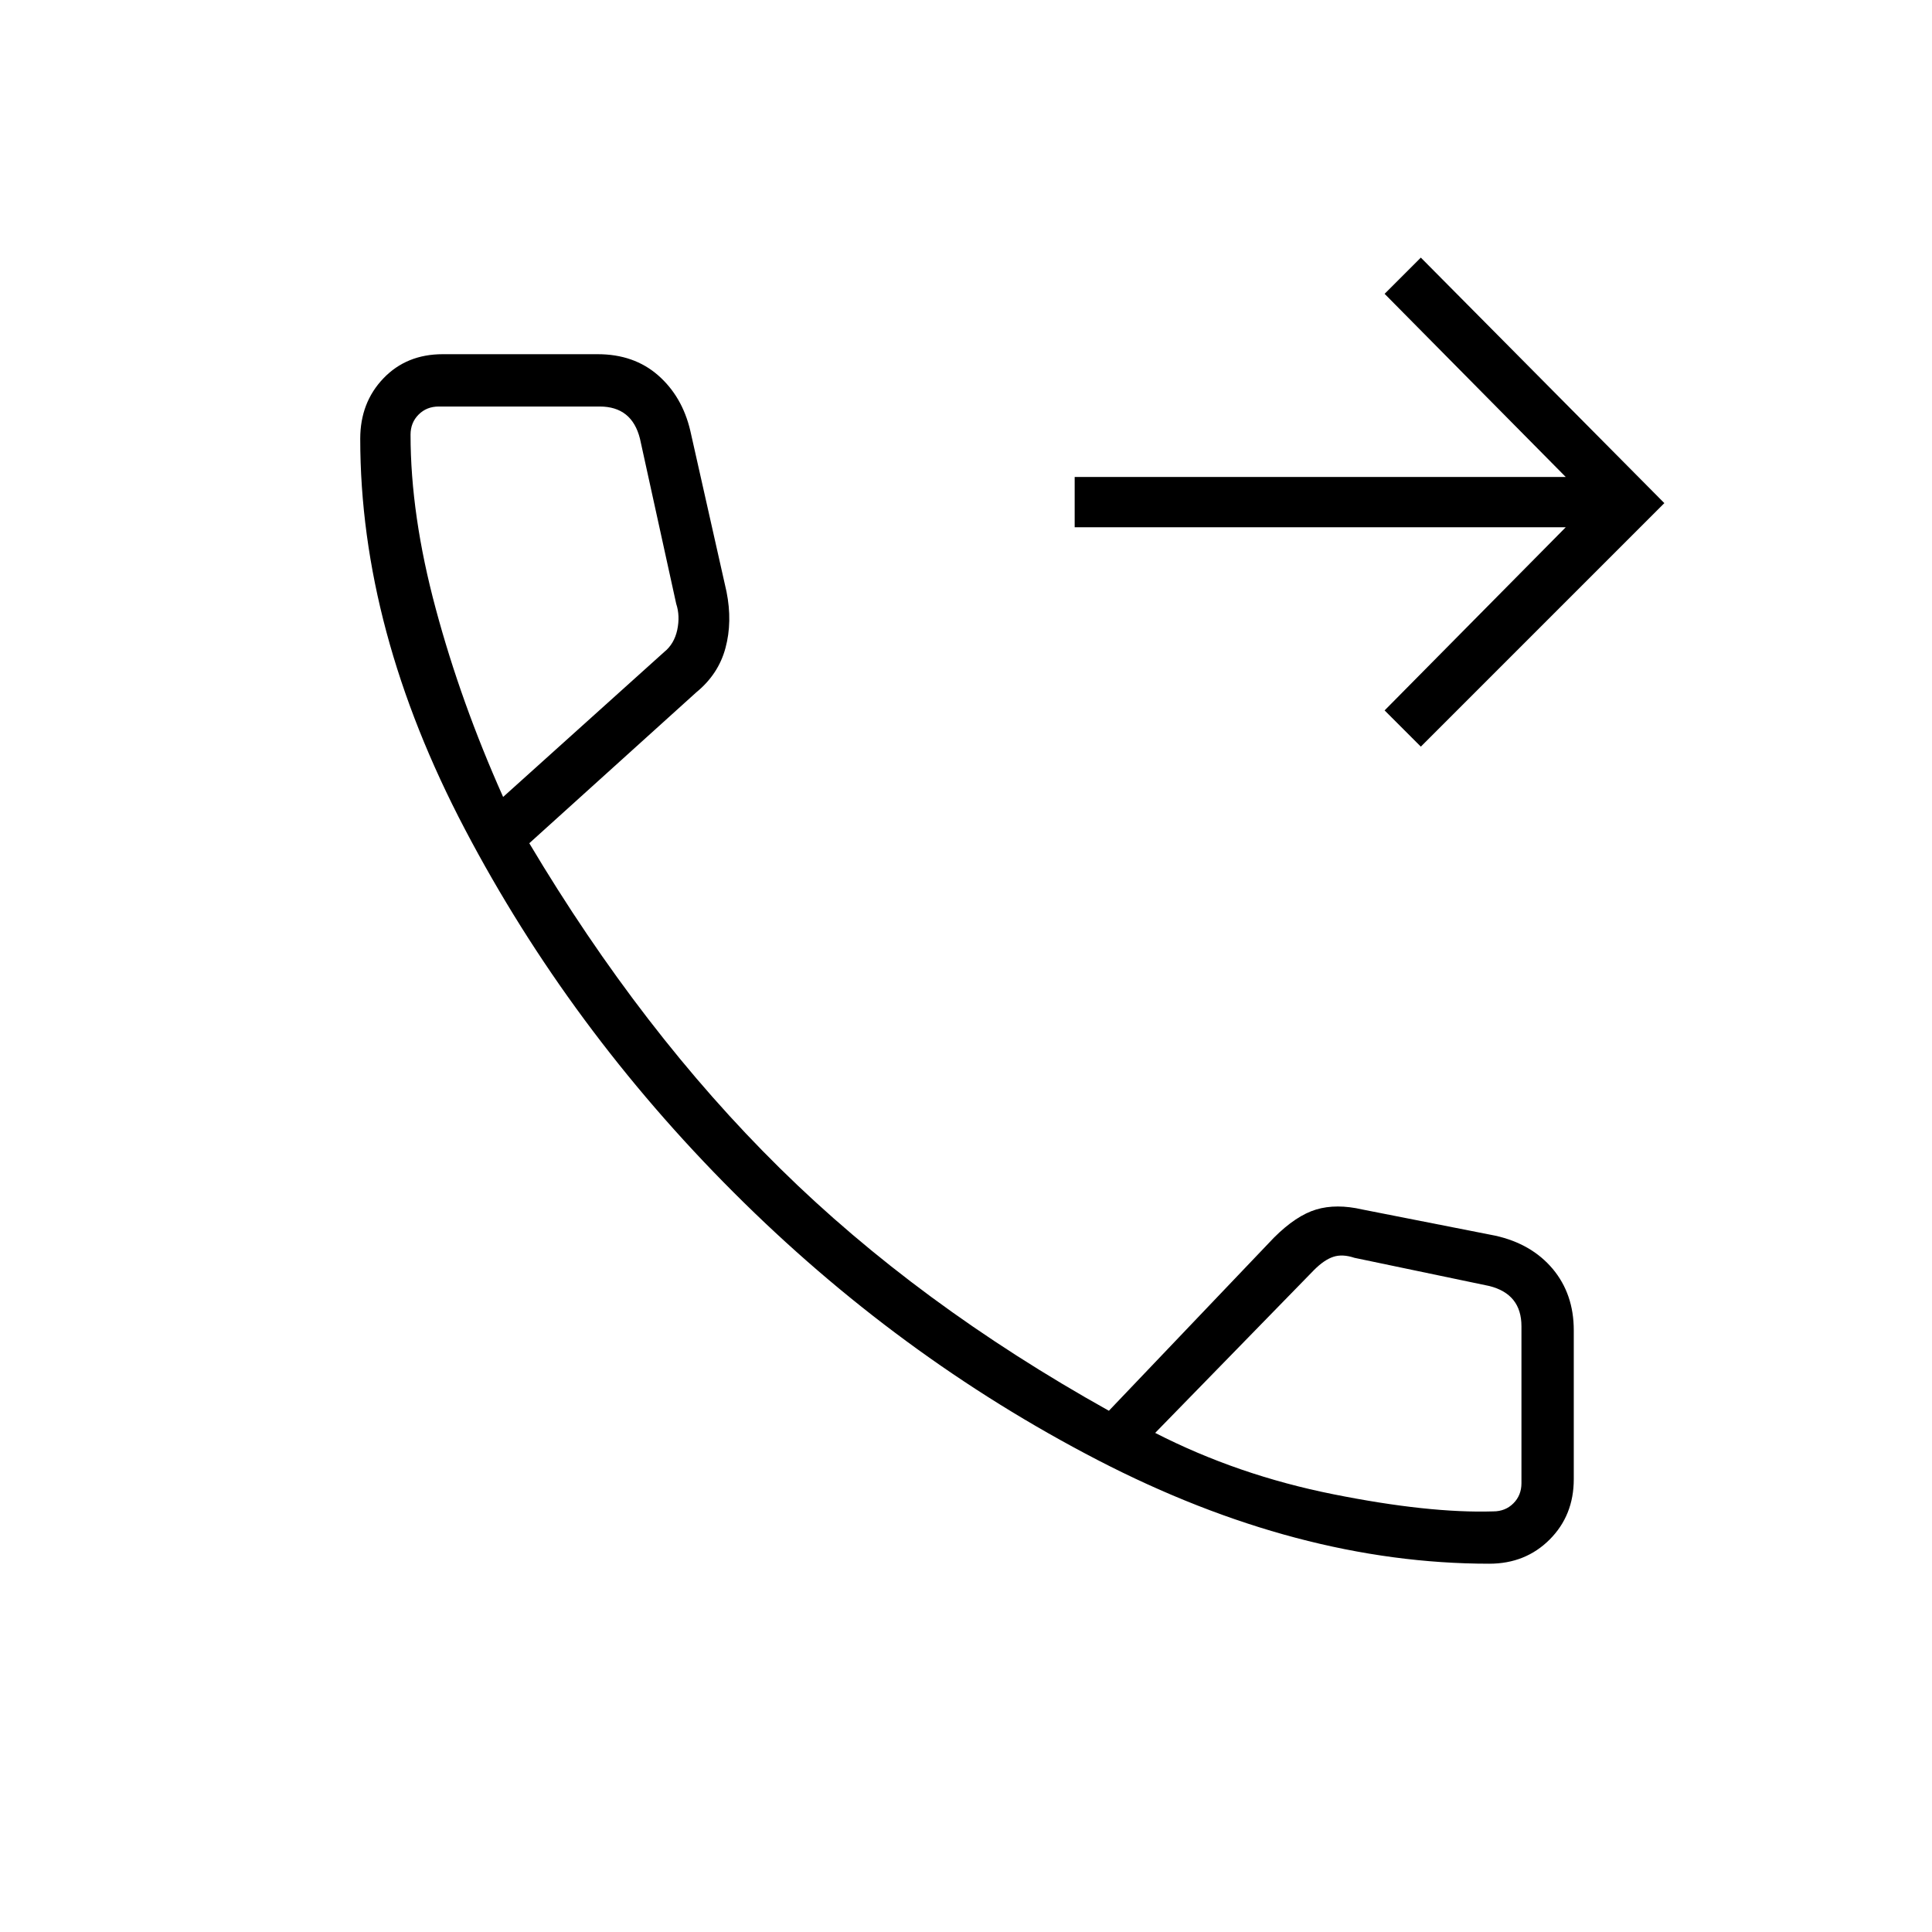 <svg xmlns="http://www.w3.org/2000/svg" height="24" width="24"><path d="M17.65 9.275 17.2 8.825 19.45 6.55H13.35V5.925H19.45L17.2 3.65L17.65 3.2L20.675 6.25ZM18.5 19.425Q16.125 19.425 13.637 18.138Q11.15 16.85 9.113 14.812Q7.075 12.775 5.775 10.3Q4.475 7.825 4.475 5.45Q4.475 5 4.763 4.7Q5.05 4.4 5.5 4.4H7.425Q7.875 4.4 8.175 4.662Q8.475 4.925 8.575 5.35L9.025 7.35Q9.1 7.725 9.012 8.05Q8.925 8.375 8.65 8.6L6.575 10.475Q7.975 12.825 9.688 14.512Q11.4 16.2 13.775 17.525L15.825 15.375Q16.1 15.1 16.35 15.025Q16.6 14.95 16.925 15.025L18.575 15.35Q19.025 15.45 19.288 15.762Q19.55 16.075 19.55 16.525V18.375Q19.55 18.825 19.25 19.125Q18.95 19.425 18.5 19.425ZM6.25 9.9 8.25 8.1Q8.375 8 8.413 7.825Q8.45 7.65 8.4 7.5L7.95 5.45Q7.9 5.25 7.775 5.15Q7.65 5.05 7.45 5.05H5.45Q5.3 5.05 5.2 5.15Q5.1 5.25 5.1 5.4Q5.1 6.4 5.413 7.562Q5.725 8.725 6.25 9.9ZM18.55 18.775Q18.7 18.775 18.8 18.675Q18.9 18.575 18.9 18.425V16.475Q18.9 16.275 18.8 16.15Q18.7 16.025 18.5 15.975L16.825 15.625Q16.675 15.575 16.562 15.613Q16.45 15.65 16.325 15.775L14.35 17.8Q15.375 18.325 16.562 18.562Q17.75 18.8 18.55 18.775ZM14.35 17.8Q14.35 17.8 14.35 17.8Q14.35 17.8 14.35 17.8Q14.35 17.8 14.35 17.8Q14.35 17.8 14.35 17.8Q14.35 17.8 14.35 17.8Q14.35 17.8 14.35 17.8Q14.35 17.8 14.35 17.8Q14.35 17.8 14.35 17.8ZM6.25 9.9Q6.25 9.9 6.25 9.9Q6.25 9.9 6.25 9.9Q6.25 9.9 6.25 9.9Q6.25 9.9 6.25 9.9Q6.25 9.9 6.25 9.9Q6.25 9.9 6.25 9.9Q6.25 9.9 6.25 9.9Q6.25 9.9 6.25 9.9Z"/></svg>